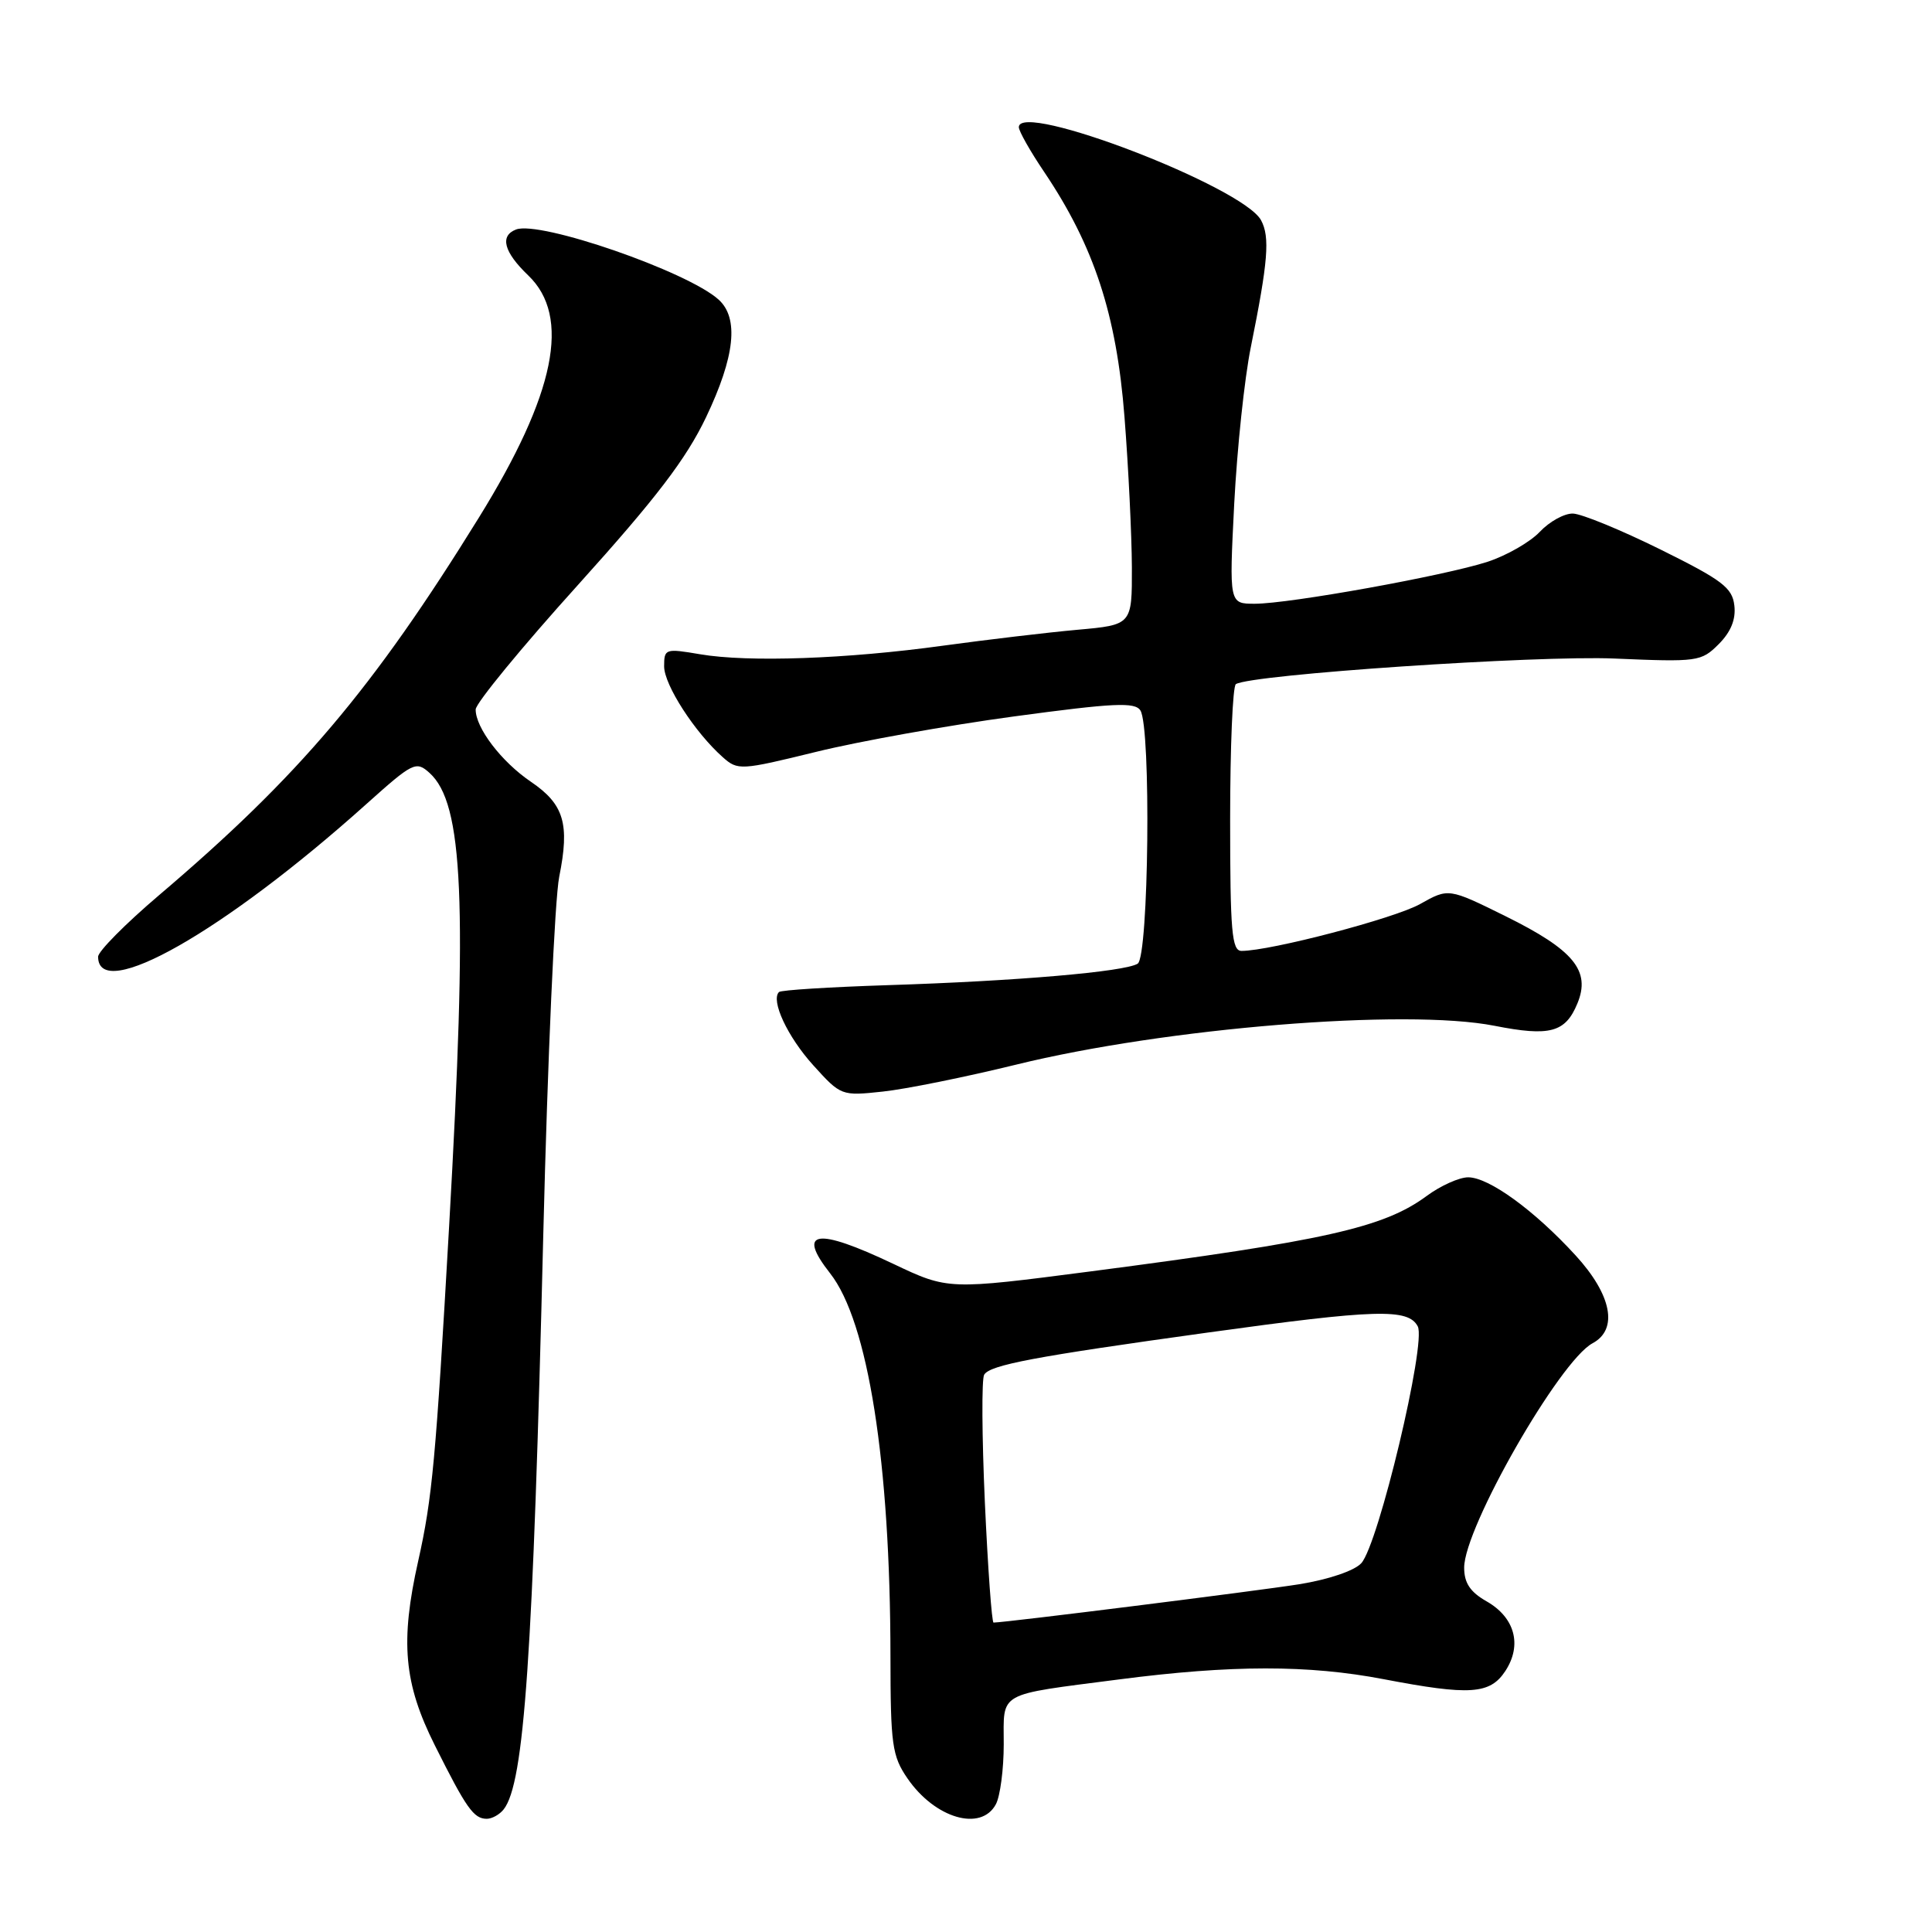 <?xml version="1.0" encoding="UTF-8" standalone="no"?>
<!DOCTYPE svg PUBLIC "-//W3C//DTD SVG 1.1//EN" "http://www.w3.org/Graphics/SVG/1.1/DTD/svg11.dtd" >
<svg xmlns="http://www.w3.org/2000/svg" xmlns:xlink="http://www.w3.org/1999/xlink" version="1.1" viewBox="0 0 256 256">
 <g >
 <path fill="currentColor"
d=" M 66.74 239.75 C 69.47 236.29 70.62 219.53 71.99 163.50 C 72.56 140.40 73.51 119.10 74.10 116.17 C 75.51 109.17 74.74 106.57 70.35 103.59 C 66.44 100.94 63.00 96.42 63.03 94.00 C 63.05 93.17 69.14 85.75 76.59 77.50 C 86.96 66.00 90.92 60.81 93.56 55.28 C 97.39 47.24 97.93 42.15 95.22 39.70 C 91.10 35.97 71.53 29.20 68.38 30.41 C 66.19 31.25 66.76 33.40 70.00 36.50 C 75.68 41.95 73.60 52.18 63.47 68.56 C 49.39 91.32 39.64 102.84 21.06 118.63 C 16.63 122.40 13.00 126.06 13.00 126.77 C 13.00 132.93 29.71 123.43 48.47 106.61 C 54.74 100.99 55.12 100.80 56.92 102.42 C 61.40 106.48 61.96 119.42 59.51 162.50 C 57.75 193.39 57.28 198.51 55.42 206.81 C 53.01 217.55 53.50 223.05 57.62 231.27 C 61.79 239.61 62.77 241.00 64.50 241.00 C 65.19 241.00 66.20 240.44 66.74 239.75 Z  M 131.96 239.07 C 132.53 238.00 133.00 234.43 133.00 231.13 C 133.00 224.06 131.96 224.65 148.30 222.53 C 163.18 220.60 173.37 220.59 183.34 222.50 C 194.77 224.69 197.44 224.51 199.47 221.41 C 201.72 217.97 200.73 214.32 196.97 212.18 C 194.81 210.95 194.01 209.75 194.01 207.73 C 193.99 202.45 206.66 180.32 211.02 177.99 C 214.46 176.15 213.57 171.57 208.75 166.32 C 203.29 160.36 197.28 156.00 194.54 156.00 C 193.36 156.00 190.88 157.11 189.03 158.48 C 183.35 162.67 175.55 164.42 144.57 168.46 C 125.64 170.92 125.64 170.92 118.35 167.46 C 108.16 162.62 105.52 163.03 110.00 168.73 C 115.03 175.13 117.97 193.79 117.99 219.44 C 118.00 231.19 118.21 232.68 120.24 235.64 C 123.88 240.95 130.00 242.74 131.96 239.07 Z  M 134.60 141.08 C 154.48 136.19 186.26 133.61 198.02 135.92 C 205.37 137.37 207.42 136.82 209.01 132.97 C 210.81 128.63 208.53 125.87 199.49 121.40 C 191.94 117.67 191.94 117.67 188.17 119.79 C 184.79 121.69 168.36 126.00 164.51 126.00 C 163.22 126.00 163.00 123.45 163.00 108.56 C 163.00 98.97 163.34 90.91 163.76 90.65 C 165.82 89.37 203.66 86.82 213.92 87.26 C 224.95 87.73 225.42 87.67 227.73 85.36 C 229.35 83.74 230.03 82.07 229.81 80.23 C 229.54 77.87 228.20 76.86 220.00 72.80 C 214.78 70.22 209.57 68.08 208.42 68.05 C 207.28 68.02 205.31 69.11 204.03 70.47 C 202.76 71.82 199.64 73.61 197.11 74.44 C 191.41 76.29 170.86 80.00 166.26 80.00 C 162.87 80.00 162.87 80.00 163.54 66.75 C 163.92 59.46 164.90 50.12 165.74 46.00 C 168.03 34.65 168.29 31.41 167.10 29.19 C 164.74 24.77 135.00 13.34 135.00 16.85 C 135.00 17.37 136.51 20.05 138.37 22.80 C 144.97 32.61 147.95 41.70 149.00 55.24 C 149.53 61.98 149.96 70.94 149.98 75.15 C 150.00 82.80 150.00 82.80 142.75 83.45 C 138.76 83.81 130.78 84.76 125.00 85.55 C 112.20 87.32 99.12 87.78 92.75 86.69 C 88.17 85.91 88.00 85.96 88.00 88.29 C 88.00 90.75 92.06 97.04 95.77 100.33 C 97.76 102.10 98.13 102.08 108.16 99.62 C 113.85 98.22 125.64 96.11 134.37 94.93 C 147.61 93.14 150.39 93.01 151.11 94.14 C 152.54 96.40 152.22 126.74 150.75 127.69 C 149.08 128.76 134.70 130.00 117.59 130.54 C 109.94 130.79 103.47 131.19 103.22 131.45 C 102.10 132.56 104.35 137.38 107.75 141.14 C 111.42 145.20 111.49 145.23 116.97 144.64 C 120.01 144.32 127.95 142.71 134.60 141.08 Z  M 130.50 199.08 C 130.11 190.33 130.06 182.71 130.41 182.15 C 131.21 180.86 137.02 179.76 160.04 176.57 C 182.36 173.48 186.59 173.35 187.86 175.75 C 189.02 177.94 182.66 204.61 180.38 207.13 C 179.47 208.13 176.05 209.29 172.16 209.92 C 166.72 210.79 133.15 215.00 131.65 215.00 C 131.42 215.00 130.90 207.84 130.50 199.08 Z "/>
</g>
</svg>